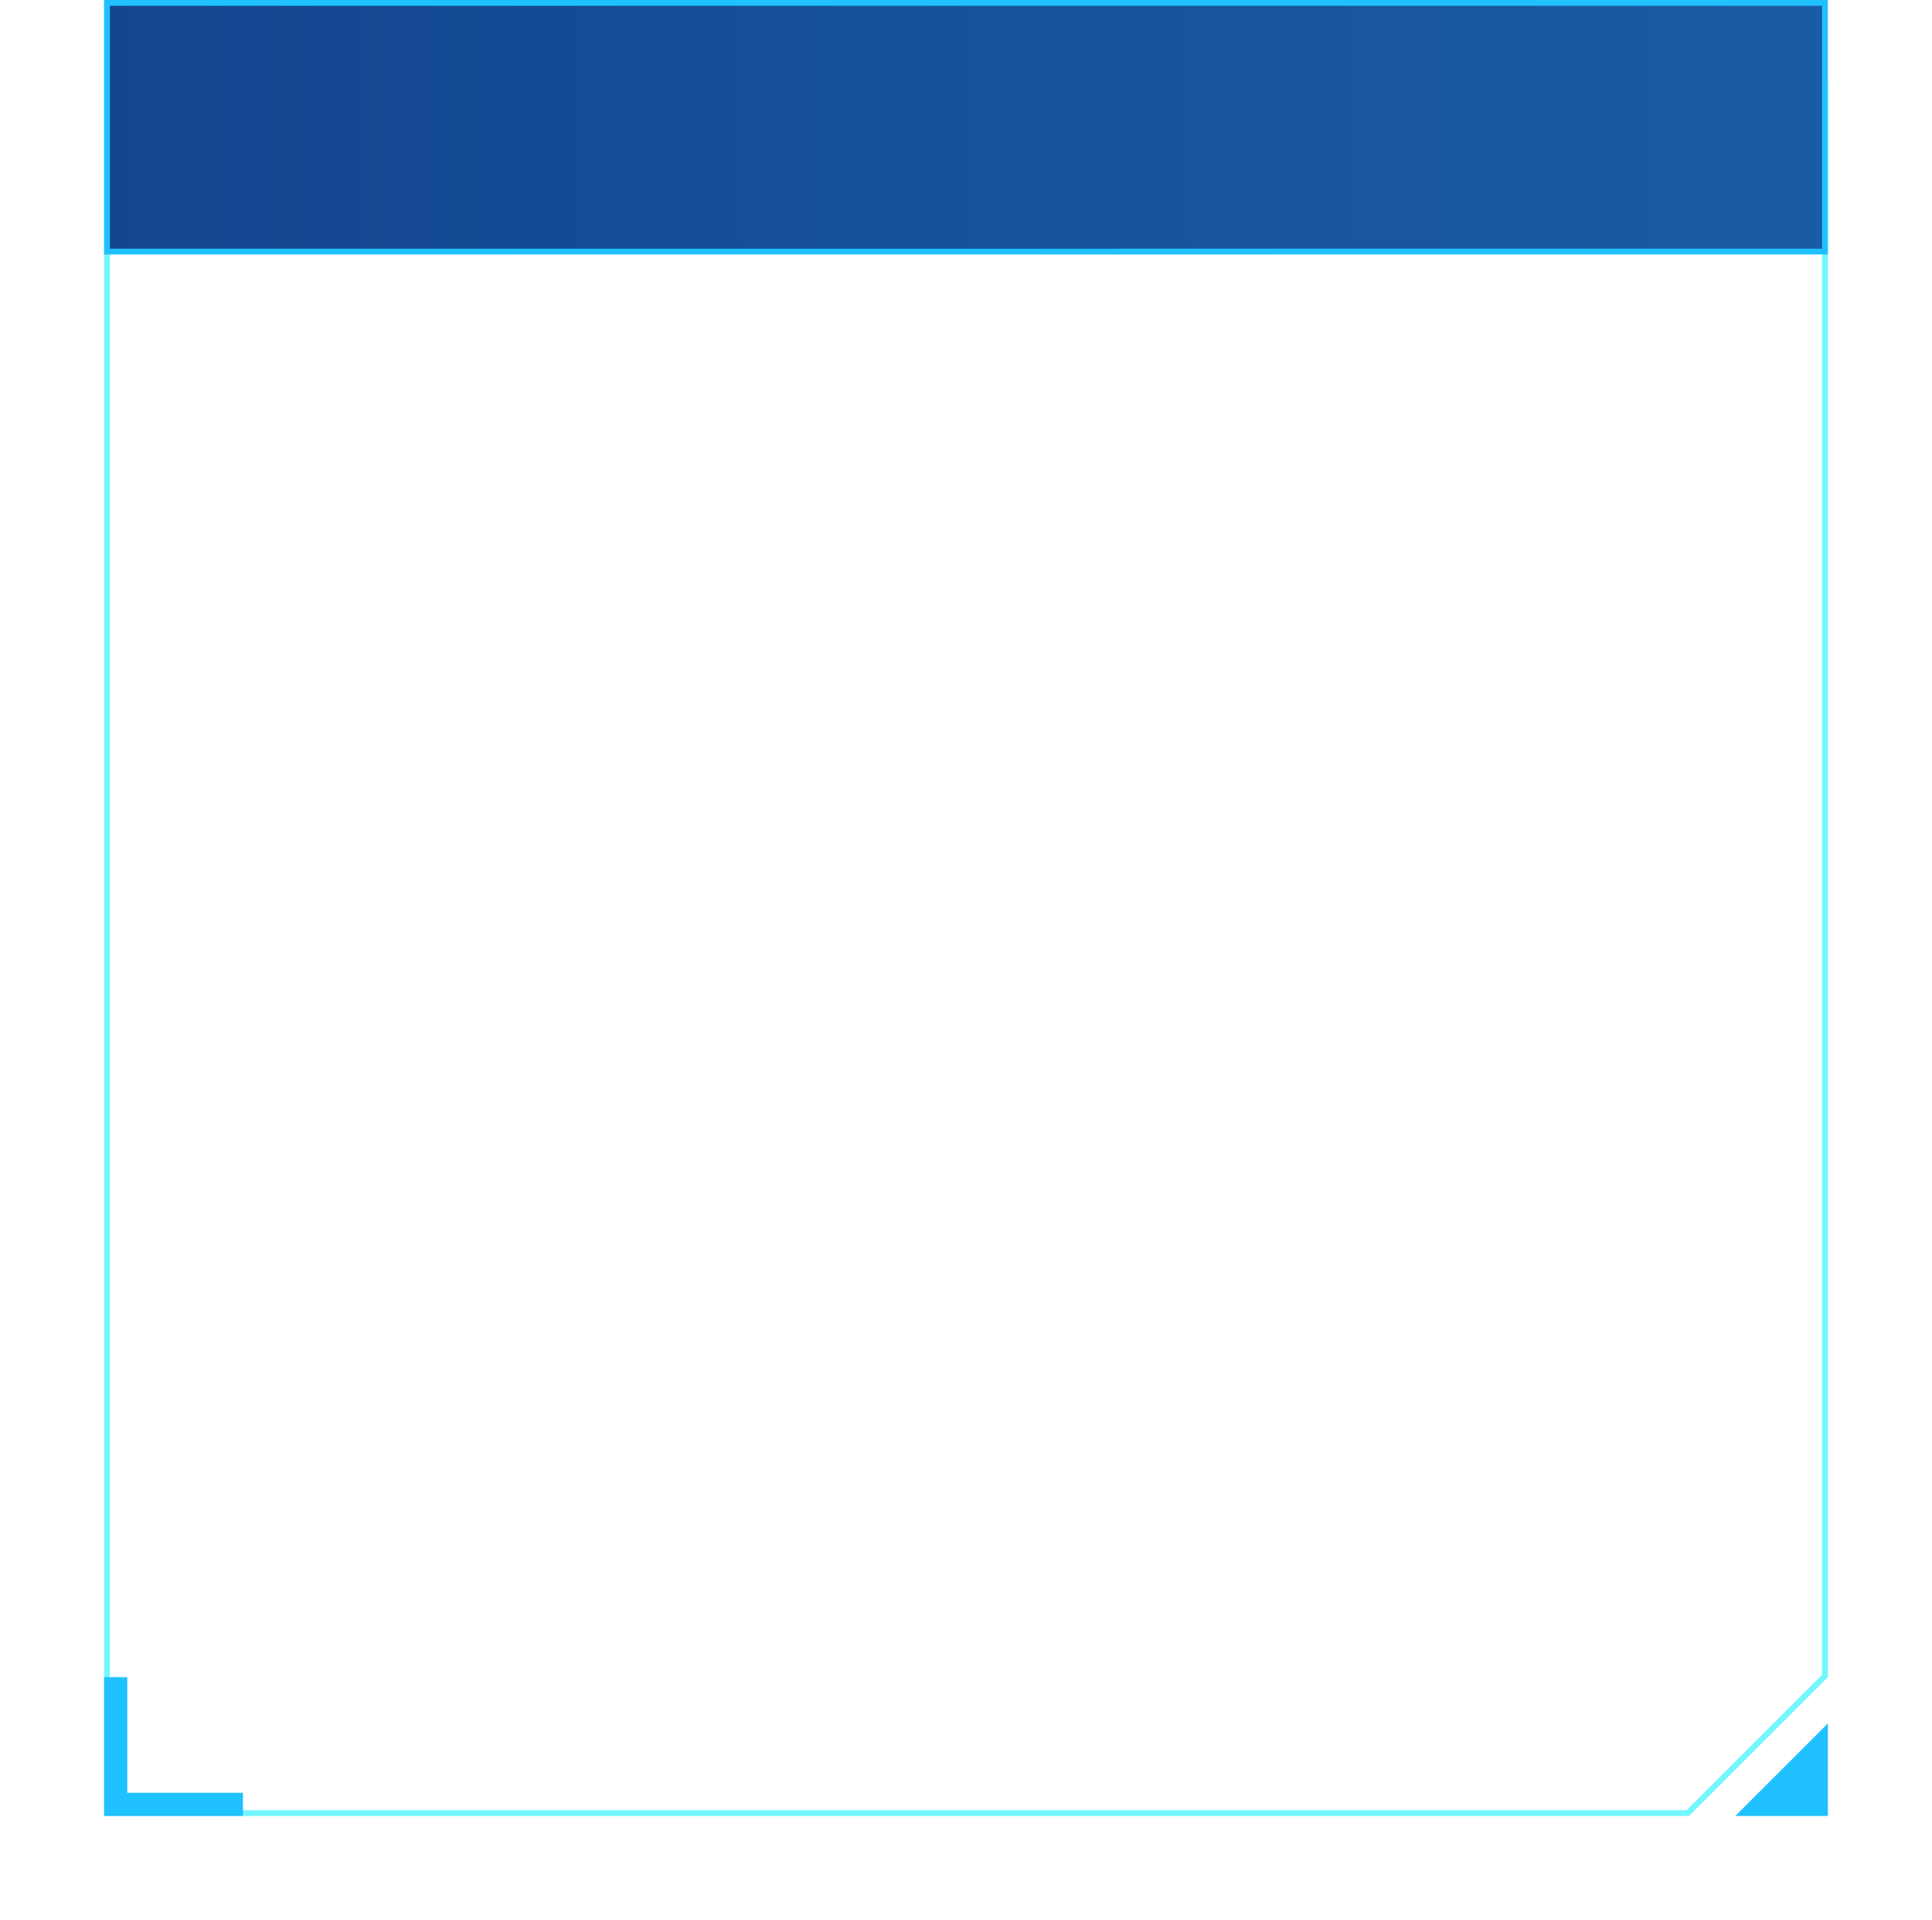 <svg xmlns="http://www.w3.org/2000/svg" xmlns:xlink="http://www.w3.org/1999/xlink" width="334" height="332" viewBox="0 0 334 332">
  <defs>
    <filter id="联合_15" x="0" y="272" width="60" height="60" filterUnits="userSpaceOnUse">
      <feOffset input="SourceAlpha"/>
      <feGaussianBlur stdDeviation="6" result="blur"/>
      <feFlood flood-color="#00a2ff" flood-opacity="0.298"/>
      <feComposite operator="in" in2="blur"/>
      <feComposite in="SourceGraphic"/>
    </filter>
    <filter id="减去_2" x="282" y="280" width="52" height="52" filterUnits="userSpaceOnUse">
      <feOffset input="SourceAlpha"/>
      <feGaussianBlur stdDeviation="6" result="blur-2"/>
      <feFlood flood-color="#00a2ff" flood-opacity="0.302"/>
      <feComposite operator="in" in2="blur-2"/>
      <feComposite in="SourceGraphic"/>
    </filter>
    <linearGradient id="linear-gradient" y1="0.5" x2="1" y2="0.5" gradientUnits="objectBoundingBox">
      <stop offset="0" stop-color="#144591"/>
      <stop offset="1" stop-color="#195ca5"/>
    </linearGradient>
  </defs>
  <g id="工作模式-面板-背景" transform="translate(158.574 -130.629)">
    <g id="减去_138" data-name="减去 138" transform="translate(-140.574 130.629)" fill="none">
      <path d="M274,314H0V0H292.413L298,14.163V290l-24,24Z" stroke="none"/>
      <path d="M 273.585 313 L 297 289.586 L 296.999 14.353 L 291.733 1 L 1 1 L 1 313 L 273.585 313 M 273.999 314 L 274 314 L -4.109700512344716e-06 314 L -4.109700512344716e-06 2.054850301647093e-05 L 292.413 2.054850301647093e-05 L 297.999 14.163 L 298 290 L 273.999 314 Z" stroke="none" fill="#73f7ff"/>
    </g>
    <g transform="matrix(1, 0, 0, 1, -158.57, 130.63)" filter="url(#联合_15)">
      <path id="联合_15-2" data-name="联合 15" d="M0,24V0H4V20H24v4Z" transform="translate(18 290)" fill="#20c1ff"/>
    </g>
    <g transform="matrix(1, 0, 0, 1, -158.57, 130.63)" filter="url(#减去_2)">
      <path id="减去_2-2" data-name="减去 2" d="M16,16H0L16,0V16Z" transform="translate(300 298)" fill="#20c1ff"/>
    </g>
    <g id="组_704" data-name="组 704" transform="translate(-140.574 130.629)">
      <g id="减去_137" data-name="减去 137" fill="url(#linear-gradient)">
        <path d="M 297.5 43.5 L 0.5 43.5 L 0.5 0.5 L 297.5 0.5 L 297.5 43.5 Z" stroke="none"/>
        <path d="M 1 1 L 1 43 L 297 43 L 297 1 L 1 1 M 0 0 L 298 0 L 298 44 L 0 44 L 0 0 Z" stroke="none" fill="#20c1ff"/>
      </g>
    </g>
  </g>
</svg>
